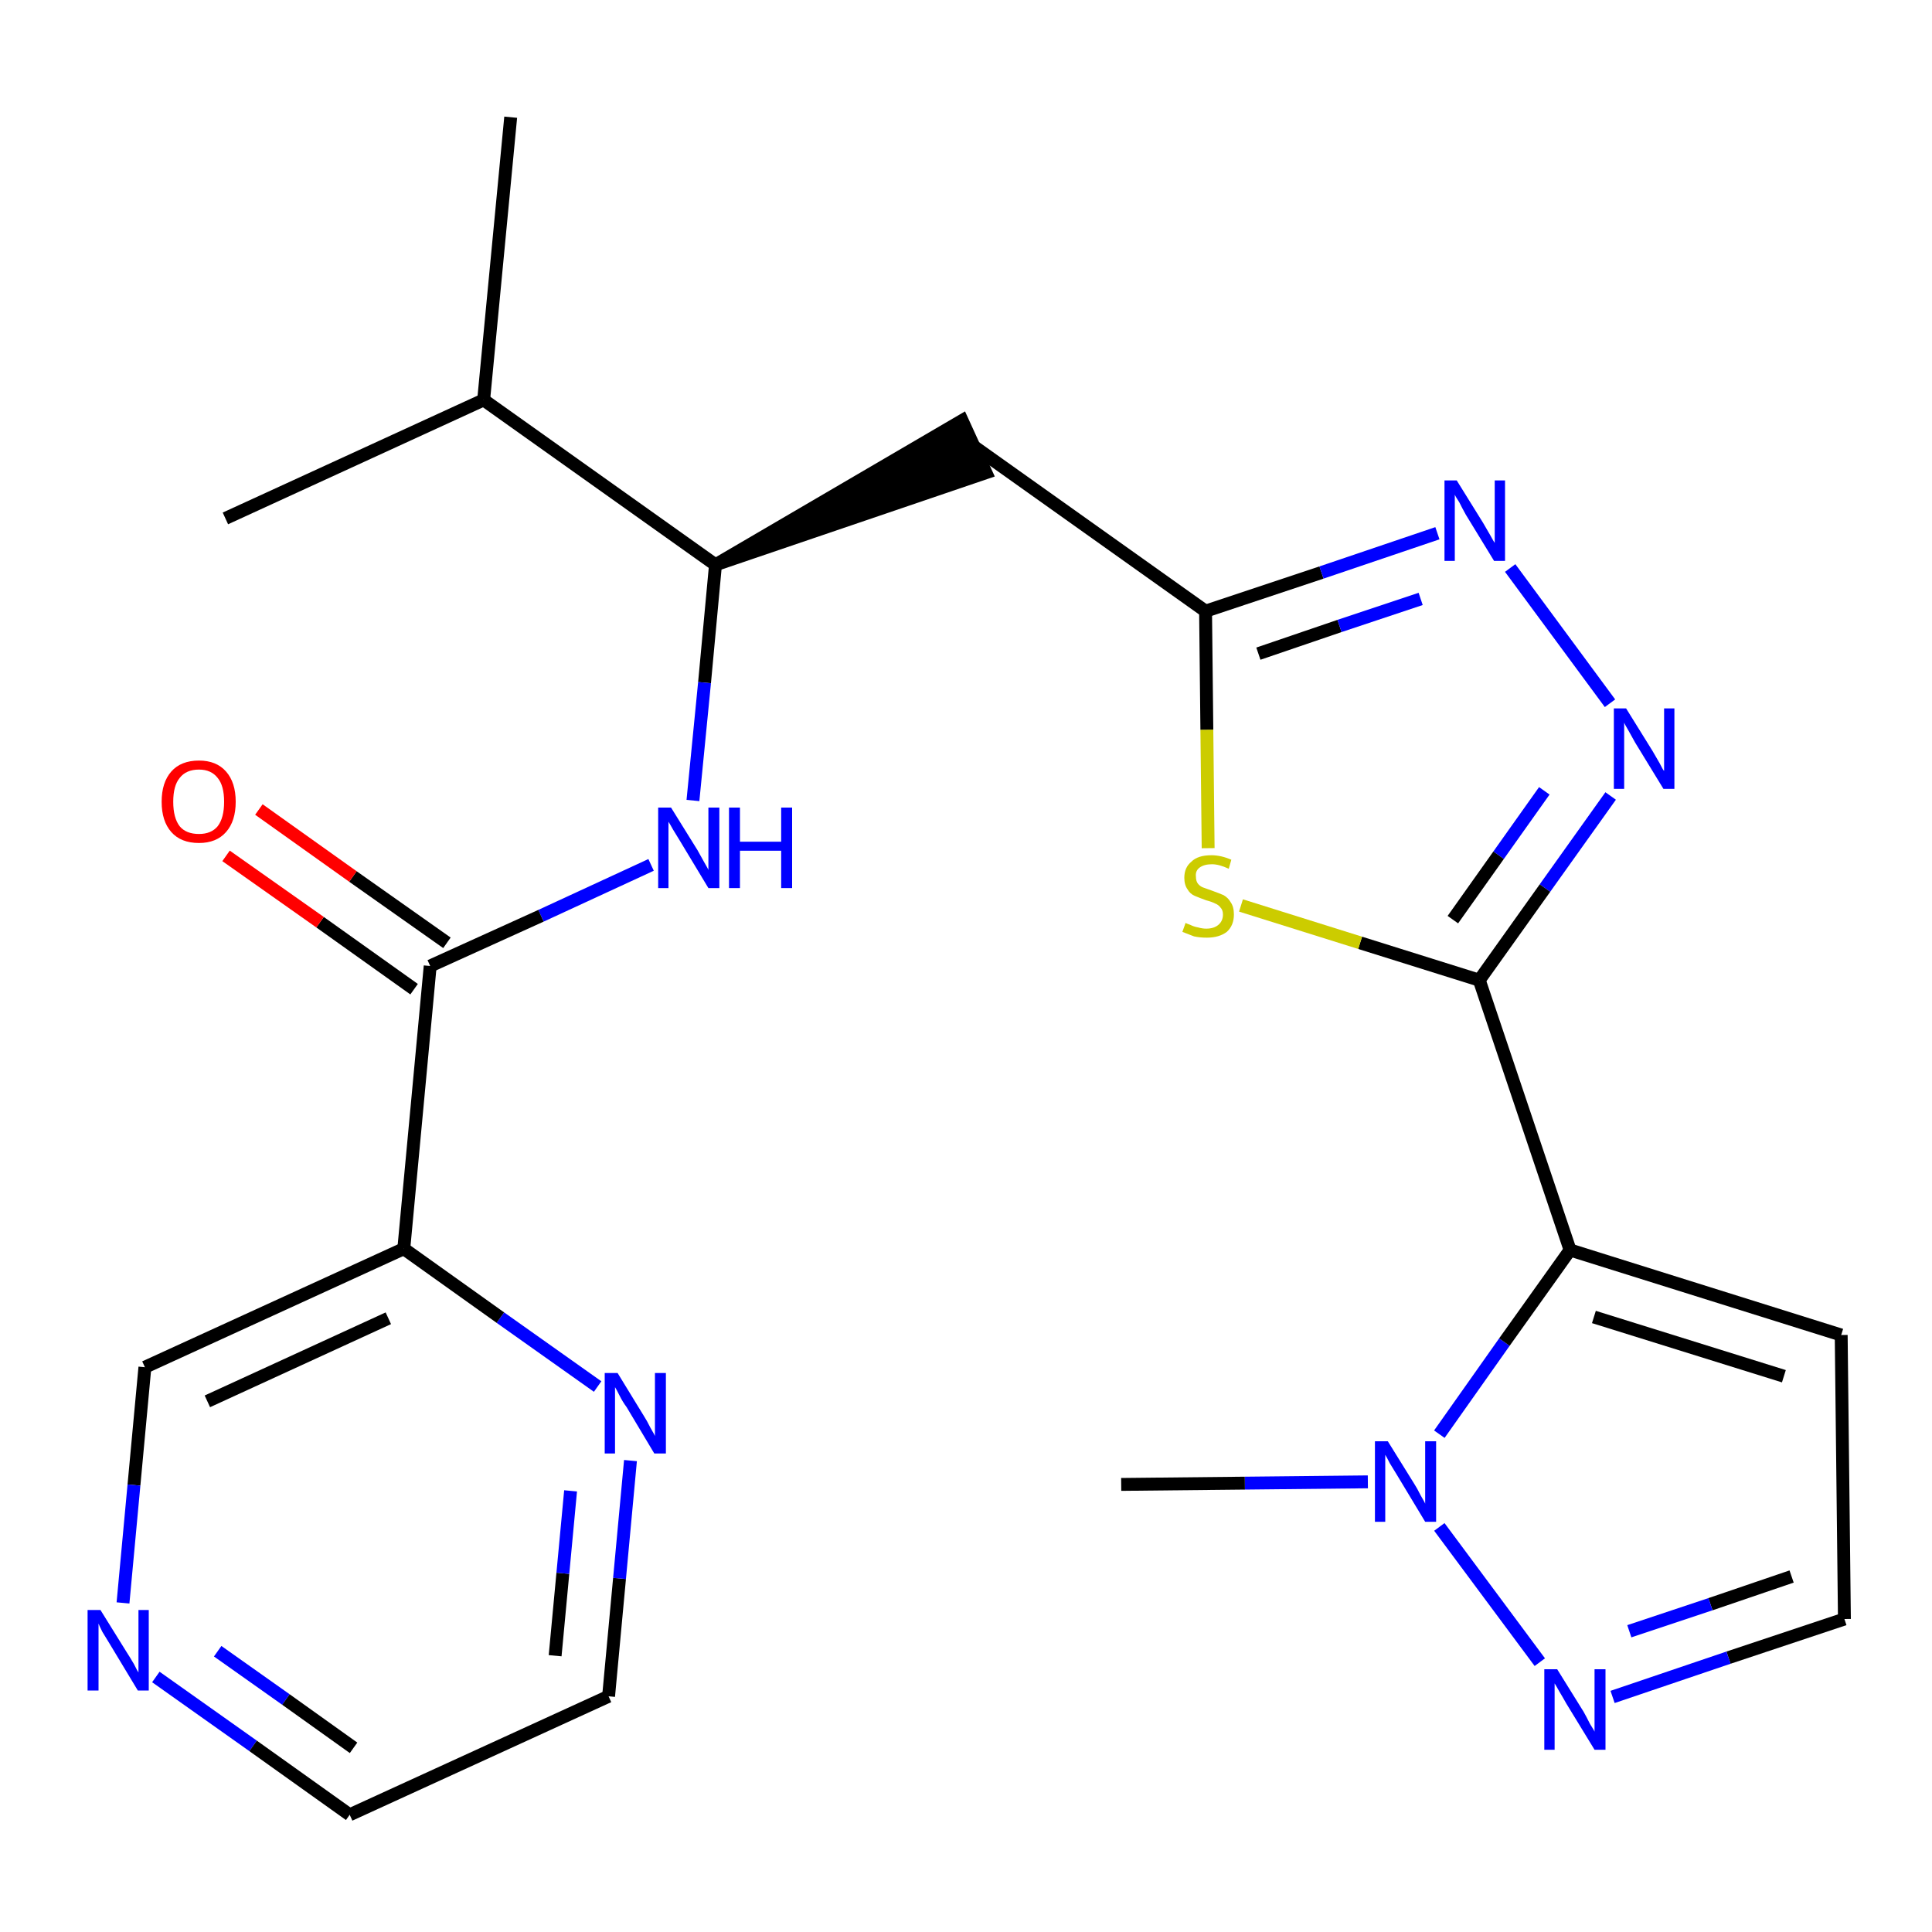 <?xml version='1.0' encoding='iso-8859-1'?>
<svg version='1.1' baseProfile='full'
              xmlns='http://www.w3.org/2000/svg'
                      xmlns:rdkit='http://www.rdkit.org/xml'
                      xmlns:xlink='http://www.w3.org/1999/xlink'
                  xml:space='preserve'
width='300px' height='300px' viewBox='0 0 300 300'>
<!-- END OF HEADER -->
<path class='bond-0 atom-0 atom-1' d='M 79.3,18.2 L 75.1,62.1' style='fill:none;fill-rule:evenodd;stroke:#000000;stroke-width:2.0px;stroke-linecap:butt;stroke-linejoin:miter;stroke-opacity:1' />
<path class='bond-1 atom-1 atom-2' d='M 75.1,62.1 L 35.0,80.5' style='fill:none;fill-rule:evenodd;stroke:#000000;stroke-width:2.0px;stroke-linecap:butt;stroke-linejoin:miter;stroke-opacity:1' />
<path class='bond-2 atom-1 atom-3' d='M 75.1,62.1 L 111.1,87.7' style='fill:none;fill-rule:evenodd;stroke:#000000;stroke-width:2.0px;stroke-linecap:butt;stroke-linejoin:miter;stroke-opacity:1' />
<path class='bond-3 atom-3 atom-4' d='M 111.1,87.7 L 153.1,73.4 L 149.4,65.3 Z' style='fill:#000000;fill-rule:evenodd;fill-opacity:1;stroke:#000000;stroke-width:2.0px;stroke-linecap:butt;stroke-linejoin:miter;stroke-opacity:1;' />
<path class='bond-15 atom-3 atom-16' d='M 111.1,87.7 L 109.4,106.0' style='fill:none;fill-rule:evenodd;stroke:#000000;stroke-width:2.0px;stroke-linecap:butt;stroke-linejoin:miter;stroke-opacity:1' />
<path class='bond-15 atom-3 atom-16' d='M 109.4,106.0 L 107.6,124.3' style='fill:none;fill-rule:evenodd;stroke:#0000FF;stroke-width:2.0px;stroke-linecap:butt;stroke-linejoin:miter;stroke-opacity:1' />
<path class='bond-4 atom-4 atom-5' d='M 151.2,69.3 L 187.2,94.9' style='fill:none;fill-rule:evenodd;stroke:#000000;stroke-width:2.0px;stroke-linecap:butt;stroke-linejoin:miter;stroke-opacity:1' />
<path class='bond-5 atom-5 atom-6' d='M 187.2,94.9 L 205.2,88.9' style='fill:none;fill-rule:evenodd;stroke:#000000;stroke-width:2.0px;stroke-linecap:butt;stroke-linejoin:miter;stroke-opacity:1' />
<path class='bond-5 atom-5 atom-6' d='M 205.2,88.9 L 223.2,82.8' style='fill:none;fill-rule:evenodd;stroke:#0000FF;stroke-width:2.0px;stroke-linecap:butt;stroke-linejoin:miter;stroke-opacity:1' />
<path class='bond-5 atom-5 atom-6' d='M 195.4,101.5 L 208.0,97.2' style='fill:none;fill-rule:evenodd;stroke:#000000;stroke-width:2.0px;stroke-linecap:butt;stroke-linejoin:miter;stroke-opacity:1' />
<path class='bond-5 atom-5 atom-6' d='M 208.0,97.2 L 220.6,93.0' style='fill:none;fill-rule:evenodd;stroke:#0000FF;stroke-width:2.0px;stroke-linecap:butt;stroke-linejoin:miter;stroke-opacity:1' />
<path class='bond-24 atom-15 atom-5' d='M 187.6,131.7 L 187.4,113.3' style='fill:none;fill-rule:evenodd;stroke:#CCCC00;stroke-width:2.0px;stroke-linecap:butt;stroke-linejoin:miter;stroke-opacity:1' />
<path class='bond-24 atom-15 atom-5' d='M 187.4,113.3 L 187.2,94.9' style='fill:none;fill-rule:evenodd;stroke:#000000;stroke-width:2.0px;stroke-linecap:butt;stroke-linejoin:miter;stroke-opacity:1' />
<path class='bond-6 atom-6 atom-7' d='M 234.5,88.2 L 250.0,109.2' style='fill:none;fill-rule:evenodd;stroke:#0000FF;stroke-width:2.0px;stroke-linecap:butt;stroke-linejoin:miter;stroke-opacity:1' />
<path class='bond-7 atom-7 atom-8' d='M 250.1,123.6 L 239.9,137.9' style='fill:none;fill-rule:evenodd;stroke:#0000FF;stroke-width:2.0px;stroke-linecap:butt;stroke-linejoin:miter;stroke-opacity:1' />
<path class='bond-7 atom-7 atom-8' d='M 239.9,137.9 L 229.7,152.2' style='fill:none;fill-rule:evenodd;stroke:#000000;stroke-width:2.0px;stroke-linecap:butt;stroke-linejoin:miter;stroke-opacity:1' />
<path class='bond-7 atom-7 atom-8' d='M 239.8,122.8 L 232.7,132.8' style='fill:none;fill-rule:evenodd;stroke:#0000FF;stroke-width:2.0px;stroke-linecap:butt;stroke-linejoin:miter;stroke-opacity:1' />
<path class='bond-7 atom-7 atom-8' d='M 232.7,132.8 L 225.6,142.8' style='fill:none;fill-rule:evenodd;stroke:#000000;stroke-width:2.0px;stroke-linecap:butt;stroke-linejoin:miter;stroke-opacity:1' />
<path class='bond-8 atom-8 atom-9' d='M 229.7,152.2 L 243.8,194.1' style='fill:none;fill-rule:evenodd;stroke:#000000;stroke-width:2.0px;stroke-linecap:butt;stroke-linejoin:miter;stroke-opacity:1' />
<path class='bond-14 atom-8 atom-15' d='M 229.7,152.2 L 211.2,146.4' style='fill:none;fill-rule:evenodd;stroke:#000000;stroke-width:2.0px;stroke-linecap:butt;stroke-linejoin:miter;stroke-opacity:1' />
<path class='bond-14 atom-8 atom-15' d='M 211.2,146.4 L 192.7,140.6' style='fill:none;fill-rule:evenodd;stroke:#CCCC00;stroke-width:2.0px;stroke-linecap:butt;stroke-linejoin:miter;stroke-opacity:1' />
<path class='bond-9 atom-9 atom-10' d='M 243.8,194.1 L 285.9,207.3' style='fill:none;fill-rule:evenodd;stroke:#000000;stroke-width:2.0px;stroke-linecap:butt;stroke-linejoin:miter;stroke-opacity:1' />
<path class='bond-9 atom-9 atom-10' d='M 247.5,204.5 L 277.0,213.7' style='fill:none;fill-rule:evenodd;stroke:#000000;stroke-width:2.0px;stroke-linecap:butt;stroke-linejoin:miter;stroke-opacity:1' />
<path class='bond-26 atom-13 atom-9' d='M 223.5,222.7 L 233.6,208.4' style='fill:none;fill-rule:evenodd;stroke:#0000FF;stroke-width:2.0px;stroke-linecap:butt;stroke-linejoin:miter;stroke-opacity:1' />
<path class='bond-26 atom-13 atom-9' d='M 233.6,208.4 L 243.8,194.1' style='fill:none;fill-rule:evenodd;stroke:#000000;stroke-width:2.0px;stroke-linecap:butt;stroke-linejoin:miter;stroke-opacity:1' />
<path class='bond-10 atom-10 atom-11' d='M 285.9,207.3 L 286.4,251.4' style='fill:none;fill-rule:evenodd;stroke:#000000;stroke-width:2.0px;stroke-linecap:butt;stroke-linejoin:miter;stroke-opacity:1' />
<path class='bond-11 atom-11 atom-12' d='M 286.4,251.4 L 268.4,257.4' style='fill:none;fill-rule:evenodd;stroke:#000000;stroke-width:2.0px;stroke-linecap:butt;stroke-linejoin:miter;stroke-opacity:1' />
<path class='bond-11 atom-11 atom-12' d='M 268.4,257.4 L 250.4,263.5' style='fill:none;fill-rule:evenodd;stroke:#0000FF;stroke-width:2.0px;stroke-linecap:butt;stroke-linejoin:miter;stroke-opacity:1' />
<path class='bond-11 atom-11 atom-12' d='M 278.2,244.8 L 265.6,249.1' style='fill:none;fill-rule:evenodd;stroke:#000000;stroke-width:2.0px;stroke-linecap:butt;stroke-linejoin:miter;stroke-opacity:1' />
<path class='bond-11 atom-11 atom-12' d='M 265.6,249.1 L 253.0,253.3' style='fill:none;fill-rule:evenodd;stroke:#0000FF;stroke-width:2.0px;stroke-linecap:butt;stroke-linejoin:miter;stroke-opacity:1' />
<path class='bond-12 atom-12 atom-13' d='M 239.1,258.1 L 223.5,237.1' style='fill:none;fill-rule:evenodd;stroke:#0000FF;stroke-width:2.0px;stroke-linecap:butt;stroke-linejoin:miter;stroke-opacity:1' />
<path class='bond-13 atom-13 atom-14' d='M 212.4,230.1 L 193.3,230.3' style='fill:none;fill-rule:evenodd;stroke:#0000FF;stroke-width:2.0px;stroke-linecap:butt;stroke-linejoin:miter;stroke-opacity:1' />
<path class='bond-13 atom-13 atom-14' d='M 193.3,230.3 L 174.1,230.5' style='fill:none;fill-rule:evenodd;stroke:#000000;stroke-width:2.0px;stroke-linecap:butt;stroke-linejoin:miter;stroke-opacity:1' />
<path class='bond-16 atom-16 atom-17' d='M 101.1,134.3 L 84.0,142.2' style='fill:none;fill-rule:evenodd;stroke:#0000FF;stroke-width:2.0px;stroke-linecap:butt;stroke-linejoin:miter;stroke-opacity:1' />
<path class='bond-16 atom-16 atom-17' d='M 84.0,142.2 L 66.8,150.0' style='fill:none;fill-rule:evenodd;stroke:#000000;stroke-width:2.0px;stroke-linecap:butt;stroke-linejoin:miter;stroke-opacity:1' />
<path class='bond-17 atom-17 atom-18' d='M 69.4,146.4 L 54.8,136.1' style='fill:none;fill-rule:evenodd;stroke:#000000;stroke-width:2.0px;stroke-linecap:butt;stroke-linejoin:miter;stroke-opacity:1' />
<path class='bond-17 atom-17 atom-18' d='M 54.8,136.1 L 40.2,125.7' style='fill:none;fill-rule:evenodd;stroke:#FF0000;stroke-width:2.0px;stroke-linecap:butt;stroke-linejoin:miter;stroke-opacity:1' />
<path class='bond-17 atom-17 atom-18' d='M 64.3,153.6 L 49.7,143.2' style='fill:none;fill-rule:evenodd;stroke:#000000;stroke-width:2.0px;stroke-linecap:butt;stroke-linejoin:miter;stroke-opacity:1' />
<path class='bond-17 atom-17 atom-18' d='M 49.7,143.2 L 35.1,132.9' style='fill:none;fill-rule:evenodd;stroke:#FF0000;stroke-width:2.0px;stroke-linecap:butt;stroke-linejoin:miter;stroke-opacity:1' />
<path class='bond-18 atom-17 atom-19' d='M 66.8,150.0 L 62.7,193.9' style='fill:none;fill-rule:evenodd;stroke:#000000;stroke-width:2.0px;stroke-linecap:butt;stroke-linejoin:miter;stroke-opacity:1' />
<path class='bond-19 atom-19 atom-20' d='M 62.7,193.9 L 22.5,212.3' style='fill:none;fill-rule:evenodd;stroke:#000000;stroke-width:2.0px;stroke-linecap:butt;stroke-linejoin:miter;stroke-opacity:1' />
<path class='bond-19 atom-19 atom-20' d='M 60.3,204.7 L 32.2,217.6' style='fill:none;fill-rule:evenodd;stroke:#000000;stroke-width:2.0px;stroke-linecap:butt;stroke-linejoin:miter;stroke-opacity:1' />
<path class='bond-25 atom-24 atom-19' d='M 92.8,215.3 L 77.7,204.6' style='fill:none;fill-rule:evenodd;stroke:#0000FF;stroke-width:2.0px;stroke-linecap:butt;stroke-linejoin:miter;stroke-opacity:1' />
<path class='bond-25 atom-24 atom-19' d='M 77.7,204.6 L 62.7,193.9' style='fill:none;fill-rule:evenodd;stroke:#000000;stroke-width:2.0px;stroke-linecap:butt;stroke-linejoin:miter;stroke-opacity:1' />
<path class='bond-20 atom-20 atom-21' d='M 22.5,212.3 L 20.8,230.6' style='fill:none;fill-rule:evenodd;stroke:#000000;stroke-width:2.0px;stroke-linecap:butt;stroke-linejoin:miter;stroke-opacity:1' />
<path class='bond-20 atom-20 atom-21' d='M 20.8,230.6 L 19.1,248.9' style='fill:none;fill-rule:evenodd;stroke:#0000FF;stroke-width:2.0px;stroke-linecap:butt;stroke-linejoin:miter;stroke-opacity:1' />
<path class='bond-21 atom-21 atom-22' d='M 24.2,260.4 L 39.3,271.1' style='fill:none;fill-rule:evenodd;stroke:#0000FF;stroke-width:2.0px;stroke-linecap:butt;stroke-linejoin:miter;stroke-opacity:1' />
<path class='bond-21 atom-21 atom-22' d='M 39.3,271.1 L 54.3,281.8' style='fill:none;fill-rule:evenodd;stroke:#000000;stroke-width:2.0px;stroke-linecap:butt;stroke-linejoin:miter;stroke-opacity:1' />
<path class='bond-21 atom-21 atom-22' d='M 33.8,256.4 L 44.4,263.9' style='fill:none;fill-rule:evenodd;stroke:#0000FF;stroke-width:2.0px;stroke-linecap:butt;stroke-linejoin:miter;stroke-opacity:1' />
<path class='bond-21 atom-21 atom-22' d='M 44.4,263.9 L 54.9,271.4' style='fill:none;fill-rule:evenodd;stroke:#000000;stroke-width:2.0px;stroke-linecap:butt;stroke-linejoin:miter;stroke-opacity:1' />
<path class='bond-22 atom-22 atom-23' d='M 54.3,281.8 L 94.5,263.4' style='fill:none;fill-rule:evenodd;stroke:#000000;stroke-width:2.0px;stroke-linecap:butt;stroke-linejoin:miter;stroke-opacity:1' />
<path class='bond-23 atom-23 atom-24' d='M 94.5,263.4 L 96.2,245.1' style='fill:none;fill-rule:evenodd;stroke:#000000;stroke-width:2.0px;stroke-linecap:butt;stroke-linejoin:miter;stroke-opacity:1' />
<path class='bond-23 atom-23 atom-24' d='M 96.2,245.1 L 97.9,226.8' style='fill:none;fill-rule:evenodd;stroke:#0000FF;stroke-width:2.0px;stroke-linecap:butt;stroke-linejoin:miter;stroke-opacity:1' />
<path class='bond-23 atom-23 atom-24' d='M 86.2,257.1 L 87.4,244.3' style='fill:none;fill-rule:evenodd;stroke:#000000;stroke-width:2.0px;stroke-linecap:butt;stroke-linejoin:miter;stroke-opacity:1' />
<path class='bond-23 atom-23 atom-24' d='M 87.4,244.3 L 88.6,231.5' style='fill:none;fill-rule:evenodd;stroke:#0000FF;stroke-width:2.0px;stroke-linecap:butt;stroke-linejoin:miter;stroke-opacity:1' />
<path  class='atom-6' d='M 226.2 74.6
L 230.3 81.2
Q 230.7 81.9, 231.4 83.1
Q 232.0 84.2, 232.1 84.3
L 232.1 74.6
L 233.7 74.6
L 233.7 87.1
L 232.0 87.1
L 227.6 79.9
Q 227.1 79.0, 226.6 78.0
Q 226.0 77.1, 225.9 76.8
L 225.9 87.1
L 224.3 87.1
L 224.3 74.6
L 226.2 74.6
' fill='#0000FF'/>
<path  class='atom-7' d='M 252.5 110.0
L 256.6 116.6
Q 257.0 117.3, 257.7 118.5
Q 258.3 119.7, 258.4 119.7
L 258.4 110.0
L 260.0 110.0
L 260.0 122.5
L 258.3 122.5
L 253.9 115.3
Q 253.4 114.4, 252.9 113.5
Q 252.3 112.5, 252.2 112.2
L 252.2 122.5
L 250.6 122.5
L 250.6 110.0
L 252.5 110.0
' fill='#0000FF'/>
<path  class='atom-12' d='M 241.8 259.2
L 245.9 265.8
Q 246.3 266.5, 246.9 267.7
Q 247.6 268.8, 247.6 268.9
L 247.6 259.2
L 249.3 259.2
L 249.3 271.7
L 247.6 271.7
L 243.2 264.5
Q 242.7 263.6, 242.1 262.6
Q 241.6 261.7, 241.4 261.4
L 241.4 271.7
L 239.8 271.7
L 239.8 259.2
L 241.8 259.2
' fill='#0000FF'/>
<path  class='atom-13' d='M 215.5 223.8
L 219.6 230.4
Q 220.0 231.0, 220.6 232.2
Q 221.3 233.4, 221.3 233.5
L 221.3 223.8
L 223.0 223.8
L 223.0 236.3
L 221.3 236.3
L 216.9 229.0
Q 216.4 228.2, 215.8 227.2
Q 215.3 226.2, 215.1 225.9
L 215.1 236.3
L 213.5 236.3
L 213.5 223.8
L 215.5 223.8
' fill='#0000FF'/>
<path  class='atom-15' d='M 184.1 143.3
Q 184.2 143.4, 184.8 143.6
Q 185.4 143.9, 186.0 144.0
Q 186.7 144.2, 187.3 144.2
Q 188.5 144.2, 189.2 143.6
Q 189.9 143.0, 189.9 142.0
Q 189.9 141.3, 189.5 140.9
Q 189.2 140.5, 188.7 140.3
Q 188.1 140.0, 187.3 139.8
Q 186.2 139.4, 185.5 139.1
Q 184.8 138.8, 184.4 138.1
Q 183.9 137.4, 183.9 136.3
Q 183.9 134.7, 185.0 133.8
Q 186.0 132.8, 188.1 132.8
Q 189.6 132.8, 191.2 133.5
L 190.8 134.9
Q 189.3 134.2, 188.2 134.2
Q 187.0 134.2, 186.3 134.7
Q 185.6 135.2, 185.7 136.1
Q 185.7 136.8, 186.0 137.2
Q 186.3 137.6, 186.8 137.8
Q 187.4 138.0, 188.2 138.3
Q 189.3 138.7, 190.0 139.0
Q 190.7 139.4, 191.1 140.1
Q 191.6 140.8, 191.6 142.0
Q 191.6 143.7, 190.5 144.7
Q 189.3 145.6, 187.4 145.6
Q 186.3 145.6, 185.4 145.4
Q 184.6 145.1, 183.6 144.7
L 184.1 143.3
' fill='#CCCC00'/>
<path  class='atom-16' d='M 104.2 125.4
L 108.3 132.0
Q 108.7 132.7, 109.3 133.8
Q 110.0 135.0, 110.0 135.1
L 110.0 125.4
L 111.7 125.4
L 111.7 137.9
L 110.0 137.9
L 105.6 130.6
Q 105.1 129.8, 104.5 128.8
Q 104.0 127.9, 103.8 127.6
L 103.8 137.9
L 102.2 137.9
L 102.2 125.4
L 104.2 125.4
' fill='#0000FF'/>
<path  class='atom-16' d='M 113.2 125.4
L 114.9 125.4
L 114.9 130.7
L 121.3 130.7
L 121.3 125.4
L 123.0 125.4
L 123.0 137.9
L 121.3 137.9
L 121.3 132.1
L 114.9 132.1
L 114.9 137.9
L 113.2 137.9
L 113.2 125.4
' fill='#0000FF'/>
<path  class='atom-18' d='M 25.1 124.5
Q 25.1 121.5, 26.6 119.8
Q 28.1 118.1, 30.9 118.1
Q 33.6 118.1, 35.1 119.8
Q 36.6 121.5, 36.6 124.5
Q 36.6 127.5, 35.1 129.2
Q 33.6 130.9, 30.9 130.9
Q 28.1 130.9, 26.6 129.2
Q 25.1 127.5, 25.1 124.5
M 30.9 129.5
Q 32.8 129.5, 33.8 128.3
Q 34.8 127.0, 34.8 124.5
Q 34.8 122.0, 33.8 120.8
Q 32.8 119.5, 30.9 119.5
Q 28.9 119.5, 27.9 120.8
Q 26.9 122.0, 26.9 124.5
Q 26.9 127.0, 27.9 128.3
Q 28.9 129.5, 30.9 129.5
' fill='#FF0000'/>
<path  class='atom-21' d='M 15.6 250.0
L 19.7 256.6
Q 20.1 257.2, 20.8 258.4
Q 21.4 259.6, 21.5 259.7
L 21.5 250.0
L 23.1 250.0
L 23.1 262.5
L 21.4 262.5
L 17.0 255.2
Q 16.5 254.4, 15.9 253.4
Q 15.4 252.4, 15.3 252.1
L 15.3 262.5
L 13.6 262.5
L 13.6 250.0
L 15.6 250.0
' fill='#0000FF'/>
<path  class='atom-24' d='M 95.9 213.2
L 100.0 219.9
Q 100.4 220.5, 101.0 221.7
Q 101.7 222.9, 101.7 223.0
L 101.7 213.2
L 103.4 213.2
L 103.4 225.7
L 101.6 225.7
L 97.3 218.5
Q 96.7 217.7, 96.2 216.7
Q 95.7 215.7, 95.5 215.4
L 95.5 225.7
L 93.9 225.7
L 93.9 213.2
L 95.9 213.2
' fill='#0000FF'/>
</svg>
